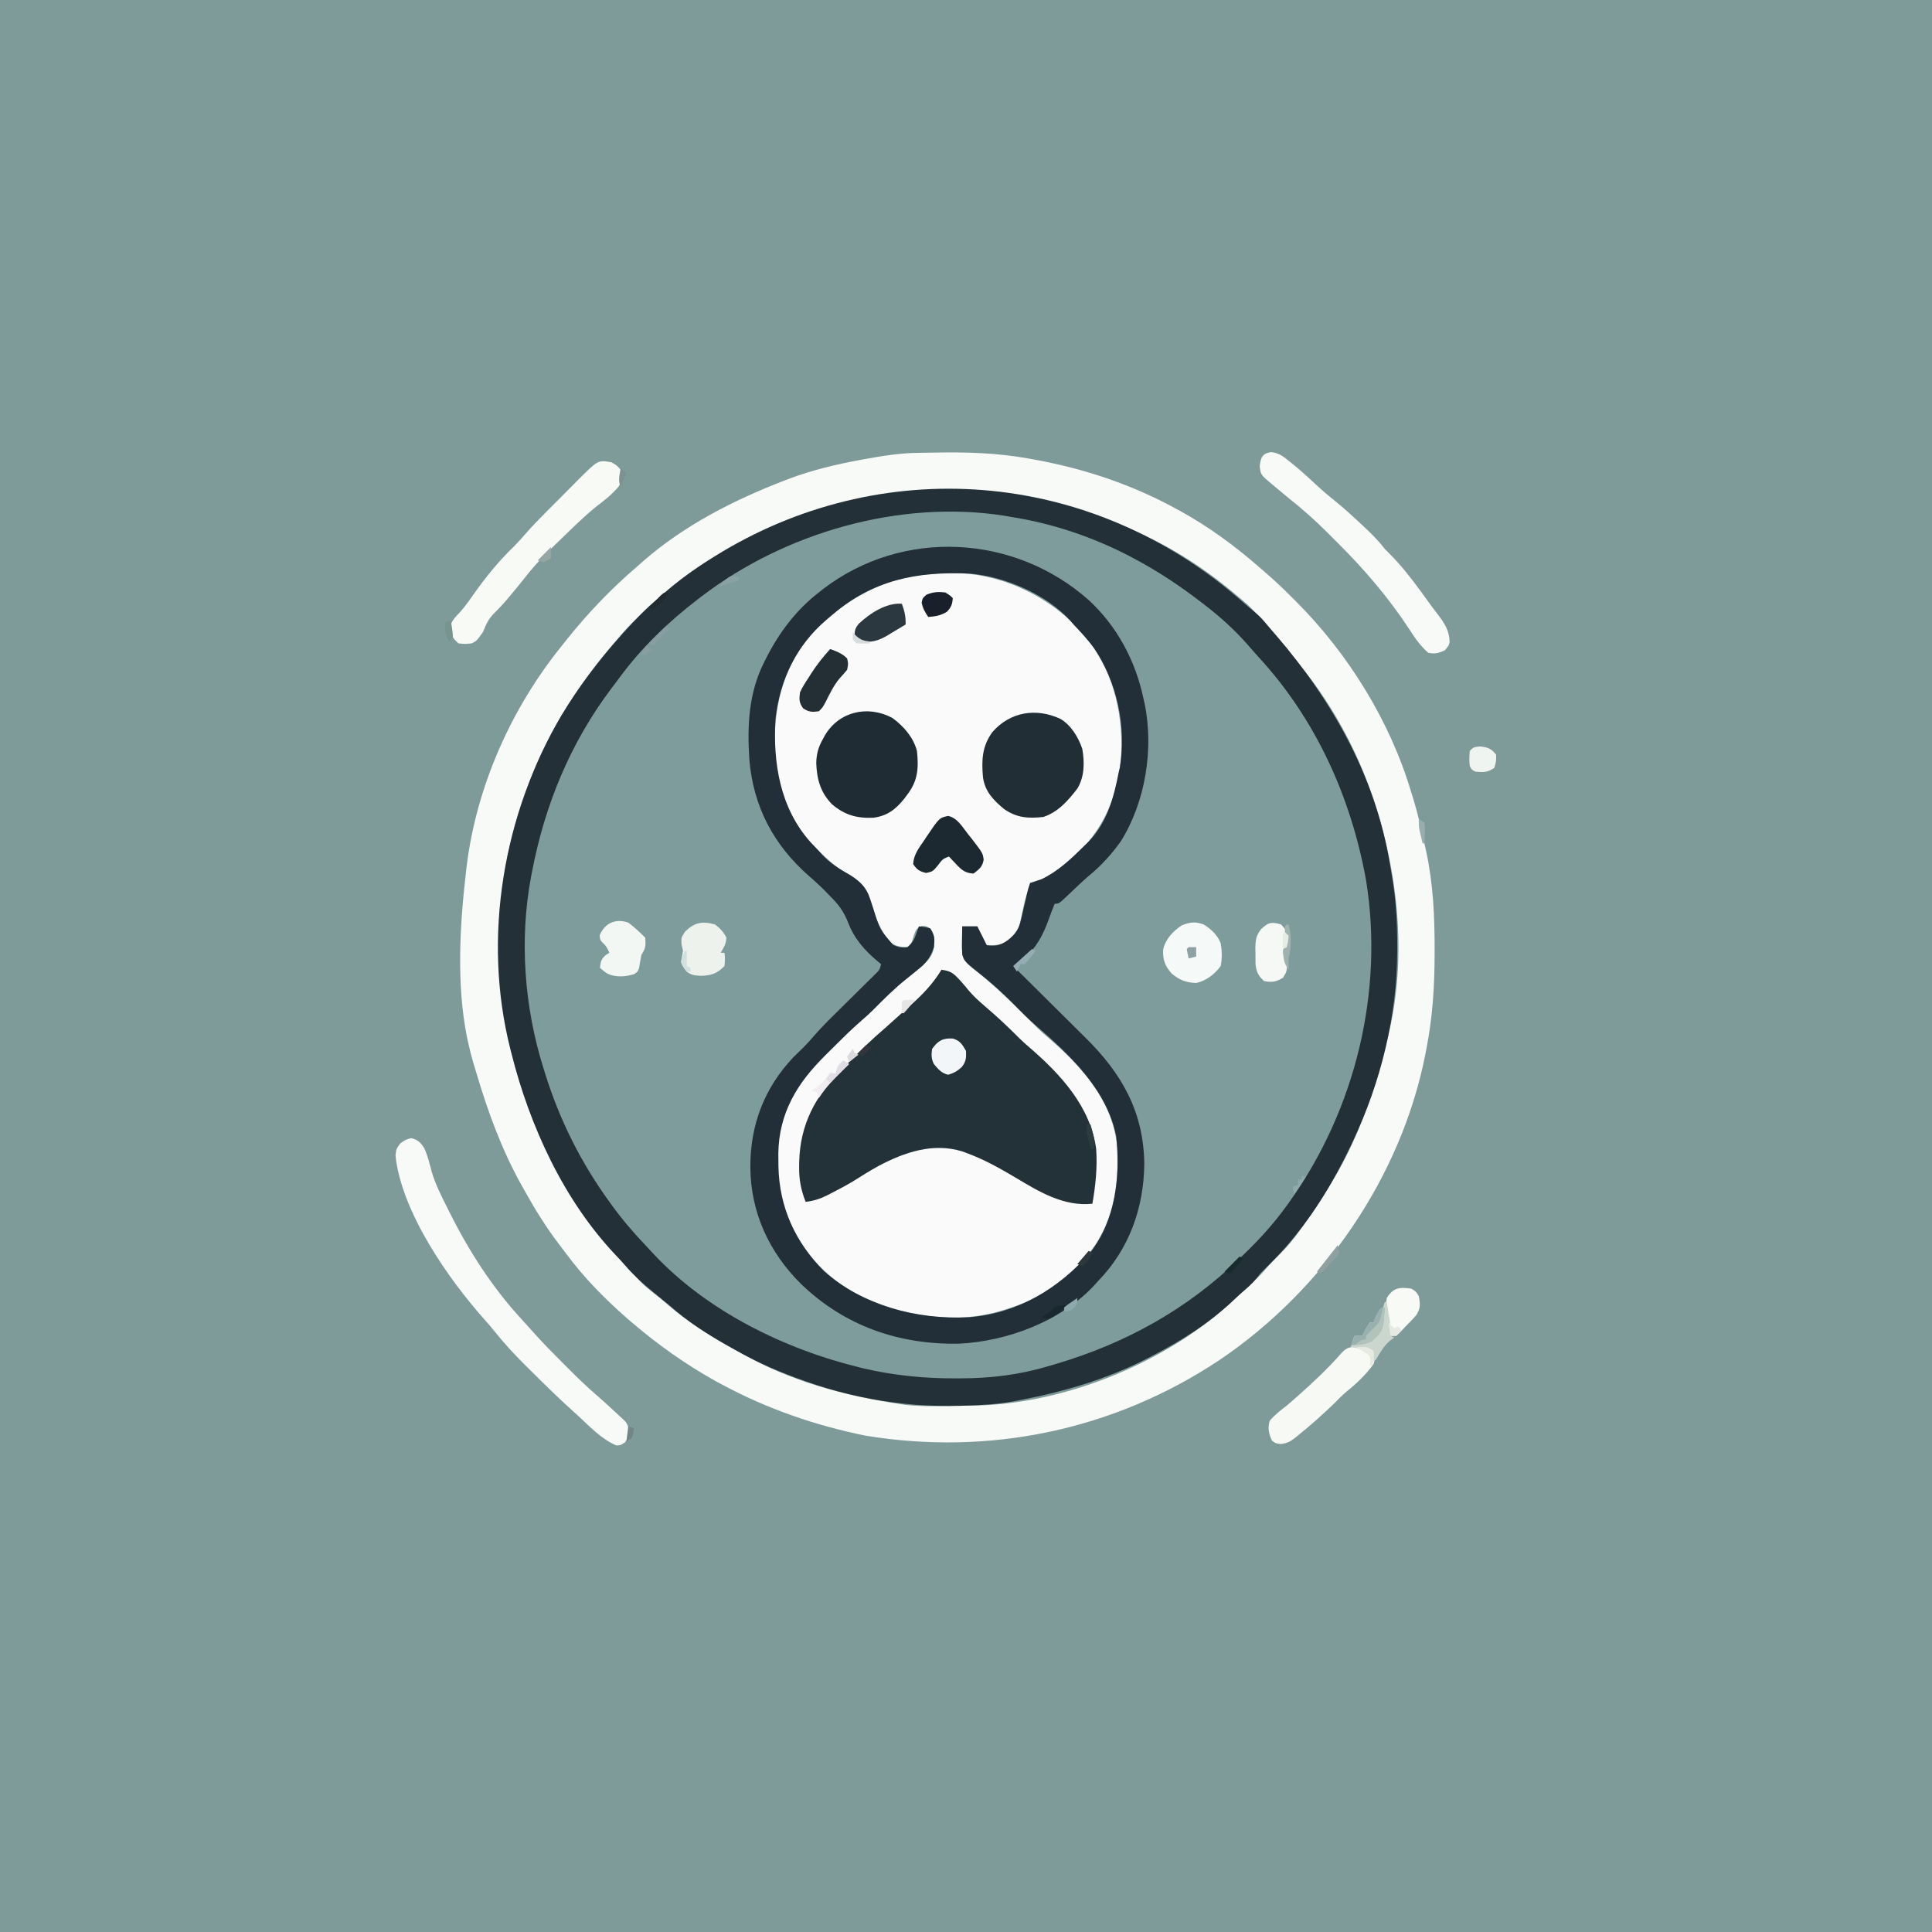 <?xml version="1.0" encoding="UTF-8"?>
<svg version="1.1" xmlns="http://www.w3.org/2000/svg" width="1024" height="1024">
<path d="M0 0 C337.92 0 675.84 0 1024 0 C1024 337.92 1024 675.84 1024 1024 C686.08 1024 348.16 1024 0 1024 C0 686.08 0 348.16 0 0 Z " fill="#7E9A99" transform="translate(0,0)"/>
<path d="M0 0 C1.584 1.414 3.216 2.775 4.883 4.09 C6.98 5.792 8.671 7.432 10.414 9.48 C11.008 10.177 11.603 10.873 12.215 11.59 C12.899 12.399 13.584 13.209 14.289 14.043 C15.128 15.018 15.967 15.992 16.832 16.996 C46.516 51.563 69.434 92.142 76.879 137.557 C77.266 139.902 77.671 142.244 78.078 144.586 C80.134 156.857 80.892 168.86 80.852 181.293 C80.85 182.718 80.85 182.718 80.849 184.172 C80.713 218.86 72.147 253.675 57.289 285.043 C56.955 285.751 56.621 286.459 56.277 287.188 C47.642 305.315 37.29 322.693 24.289 338.043 C23.717 338.726 23.144 339.409 22.555 340.113 C18.681 344.645 14.527 348.834 10.281 353.016 C8.192 355.067 8.192 355.067 6.227 357.668 C3.93 360.484 1.358 362.694 -1.406 365.043 C-2.996 366.423 -4.552 367.843 -6.078 369.293 C-19.027 381.573 -33.899 390.895 -49.711 399.043 C-50.385 399.393 -51.06 399.743 -51.754 400.104 C-72.969 410.979 -95.376 417.539 -118.711 422.043 C-119.685 422.234 -120.66 422.426 -121.663 422.623 C-130.345 424.277 -138.888 424.78 -147.711 425.043 C-148.745 425.077 -149.779 425.111 -150.844 425.146 C-183.195 426.078 -213.721 420.079 -243.711 408.043 C-244.348 407.79 -244.985 407.538 -245.642 407.278 C-255.025 403.531 -263.932 399.016 -272.711 394.043 C-273.509 393.591 -274.307 393.139 -275.129 392.674 C-285.833 386.56 -295.489 380.252 -304.711 372.043 C-306.621 370.472 -308.537 368.909 -310.461 367.355 C-317.009 361.992 -323.28 356.793 -328.75 350.309 C-330.181 348.656 -331.662 347.046 -333.172 345.465 C-360.95 316.334 -378.991 276.758 -388.711 238.043 C-388.893 237.334 -389.074 236.625 -389.261 235.894 C-404.193 176.773 -392.967 111.472 -362.086 59.168 C-353.008 44.149 -342.39 30.132 -330.711 17.043 C-330.213 16.484 -329.715 15.924 -329.203 15.348 C-323.374 8.83 -317.453 2.629 -310.711 -2.957 C-309.77 -3.786 -308.829 -4.615 -307.859 -5.469 C-299.943 -12.414 -291.639 -18.381 -282.711 -23.957 C-282.056 -24.368 -281.402 -24.779 -280.728 -25.203 C-194.048 -79.161 -82.034 -72.975 0 0 Z " fill="#7F9C9C" transform="translate(659.711,319.957)"/>
<path d="M0 0 C1.002 -0.01 2.003 -0.019 3.035 -0.029 C27.099 0.078 50.397 10.645 67.562 27.375 C85.042 45.125 92.405 67.581 92.301 92.236 C91.736 113.603 84.97 132.867 69.569 147.962 C52.378 164.25 52.378 164.25 43.875 164.25 C42.404 168.886 41.004 173.497 40.031 178.266 C37.442 190.595 37.442 190.595 33.25 194.188 C28.58 197.041 26.365 197.352 20.875 197.25 C19.225 193.95 17.575 190.65 15.875 187.25 C13.235 187.25 10.595 187.25 7.875 187.25 C7.794 189.647 7.734 192.04 7.688 194.438 C7.662 195.111 7.637 195.785 7.611 196.479 C7.545 200.99 8.069 203.704 10.875 207.25 C13.127 209.349 13.127 209.349 15.75 211.312 C25.814 219.326 34.954 228.252 43.995 237.389 C46.873 240.287 49.755 243.109 52.875 245.75 C71.137 261.347 88 279.871 90.093 304.849 C91.031 325.706 87.531 346.49 73.277 362.664 C72.485 363.517 71.692 364.371 70.875 365.25 C70.113 366.103 69.351 366.957 68.566 367.836 C57.98 379.136 45.503 385.757 30.875 390.25 C29.864 390.565 29.864 390.565 28.833 390.887 C3.056 398.652 -25.274 393.791 -48.938 381.562 C-68.115 371.077 -81.268 353.952 -87.562 333 C-92.186 314.283 -91.011 291.708 -80.937 275.013 C-74.74 265.563 -66.774 257.605 -58.777 249.696 C-57.056 247.993 -55.343 246.283 -53.631 244.57 C-48.48 239.437 -43.303 234.411 -37.769 229.687 C-35.371 227.591 -33.197 225.303 -31 223 C-26.253 218.18 -21.224 214.003 -15.808 209.954 C-11.47 206.68 -7.919 203.811 -7.125 198.25 C-6.66 193.188 -6.66 193.188 -8.812 188.75 C-11.028 187.061 -11.028 187.061 -13.688 187 C-16.603 188.495 -16.736 189.202 -17.812 192.188 C-18.128 193.253 -18.128 193.253 -18.449 194.34 C-19.125 196.25 -19.125 196.25 -21.125 198.25 C-25.159 198.174 -27.483 197.724 -30.75 195.312 C-35.446 189.258 -38.047 182.823 -40.188 175.5 C-43.045 166.004 -46.387 162.896 -54.957 158.168 C-59.944 155.149 -63.958 151.293 -68.125 147.25 C-68.75 146.698 -69.375 146.147 -70.02 145.578 C-84.48 132.391 -90.521 111.385 -91.41 92.352 C-92.046 68.737 -86.16 47.344 -69.691 29.789 C-49.95 10.258 -27.942 0.218 0 0 Z " fill="#F9FAF9" transform="translate(502.125,303.75)"/>
<path d="M0 0 C16.087 -0.267 31.733 0.305 47.613 3.148 C49.194 3.43 49.194 3.43 50.806 3.717 C77.45 8.562 102.819 17.054 126.613 30.148 C127.298 30.524 127.983 30.9 128.688 31.288 C143.658 39.601 157.121 49.497 170.008 60.748 C171.163 61.755 172.323 62.757 173.487 63.754 C178.419 68.008 183.085 72.468 187.676 77.086 C188.344 77.75 189.013 78.415 189.701 79.1 C217.358 106.81 239.473 142.566 250.613 180.148 C251.095 181.655 251.095 181.655 251.586 183.191 C254.08 191.32 255.911 199.598 257.738 207.898 C257.992 209.028 258.246 210.157 258.508 211.321 C262.196 228.484 263.02 245.449 262.988 262.961 C262.988 263.988 262.989 265.014 262.989 266.072 C262.96 283.083 261.915 299.423 258.613 316.148 C258.373 317.408 258.373 317.408 258.128 318.694 C245.324 384.087 203.89 443.934 148.996 480.969 C93.299 518.04 27.259 531.976 -38.949 521.023 C-65.444 515.589 -90.564 506.939 -114.387 494.148 C-115.529 493.536 -116.671 492.924 -117.848 492.293 C-133.818 483.431 -148.514 473.006 -162.387 461.148 C-163.275 460.392 -164.163 459.635 -165.078 458.855 C-176.829 448.537 -187.754 437.486 -197.072 424.917 C-198.416 423.109 -199.784 421.322 -201.156 419.535 C-208.024 410.5 -213.882 401.064 -219.387 391.148 C-219.835 390.352 -220.284 389.555 -220.747 388.735 C-231.306 369.884 -238.639 349.922 -244.767 329.24 C-245.343 327.294 -245.939 325.354 -246.535 323.414 C-247.619 319.683 -248.565 315.944 -249.387 312.148 C-249.538 311.452 -249.689 310.756 -249.844 310.039 C-255.522 282.012 -253.684 250.408 -250.387 222.148 C-250.29 221.31 -250.194 220.471 -250.094 219.607 C-244.908 176.994 -226.399 135.405 -199.387 102.148 C-198.683 101.253 -197.979 100.357 -197.254 99.434 C-185.974 85.261 -173.171 71.893 -159.387 60.148 C-158.442 59.314 -157.497 58.48 -156.523 57.621 C-134.786 38.581 -108.297 25.097 -81.449 14.773 C-80.646 14.464 -79.844 14.154 -79.016 13.835 C-66.858 9.299 -54.379 6.309 -41.637 3.961 C-40.932 3.83 -40.228 3.7 -39.502 3.566 C-29.696 1.766 -20.044 0.202 -10.052 0.163 C-6.701 0.145 -3.351 0.068 0 0 Z M-153.387 82.148 C-155.154 83.715 -156.925 85.278 -158.699 86.836 C-162.971 90.679 -166.72 94.734 -170.387 99.148 C-171.111 99.985 -171.836 100.822 -172.582 101.684 C-190.329 122.427 -205.371 145.691 -215.387 171.148 C-215.724 171.996 -216.061 172.843 -216.409 173.716 C-239.938 233.51 -238.169 298.018 -213.387 357.148 C-201.109 384.952 -186.088 411.196 -164.07 432.461 C-162.387 434.148 -162.387 434.148 -160.074 437.086 C-156.653 441.294 -152.275 444.451 -148.047 447.803 C-146.296 449.222 -144.591 450.685 -142.887 452.16 C-132.963 460.653 -122.372 467.338 -110.979 473.7 C-108.68 474.985 -106.398 476.295 -104.117 477.613 C-78.693 492.002 -50.107 499.882 -21.387 504.148 C-20.122 504.346 -18.858 504.543 -17.555 504.746 C-8.054 505.879 1.722 505.292 11.269 505.186 C13.247 505.164 15.225 505.147 17.204 505.143 C67.67 504.921 125.244 480.818 160.801 445.086 C161.483 444.374 162.165 443.663 162.867 442.93 C164.613 441.148 164.613 441.148 167.238 439.086 C170.078 436.769 172.285 434.14 174.656 431.355 C176.736 429.01 178.929 426.835 181.176 424.648 C185.123 420.741 188.437 416.693 191.613 412.148 C192.12 411.447 192.626 410.746 193.148 410.023 C205.222 393.127 216.138 375.589 223.613 356.148 C224.059 355.057 224.505 353.965 224.965 352.84 C230.205 339.6 234.093 325.934 237.613 312.148 C237.892 311.061 238.17 309.974 238.457 308.854 C248.361 268.239 243.883 223.414 230.613 184.148 C230.37 183.413 230.127 182.678 229.876 181.92 C221.132 155.843 207.226 131.221 189.613 110.148 C188.277 108.442 186.944 106.734 185.613 105.023 C182.088 100.617 178.322 96.464 174.469 92.345 C172.386 90.114 170.391 87.869 168.488 85.48 C165.59 81.876 162.157 79.105 158.613 76.148 C157.785 75.451 157.785 75.451 156.939 74.74 C85.041 14.431 -12.453 1.116 -153.387 82.148 Z " fill="#F8FAF8" transform="translate(497.387,239.852)"/>
<path d="M0 0 C1.584 1.414 3.216 2.775 4.883 4.09 C6.98 5.792 8.671 7.432 10.414 9.48 C11.008 10.177 11.603 10.873 12.215 11.59 C12.899 12.399 13.584 13.209 14.289 14.043 C15.128 15.018 15.967 15.992 16.832 16.996 C46.516 51.563 69.434 92.142 76.879 137.557 C77.266 139.902 77.671 142.244 78.078 144.586 C80.134 156.857 80.892 168.86 80.852 181.293 C80.85 182.718 80.85 182.718 80.849 184.172 C80.713 218.86 72.147 253.675 57.289 285.043 C56.955 285.751 56.621 286.459 56.277 287.188 C47.642 305.315 37.29 322.693 24.289 338.043 C23.717 338.726 23.144 339.409 22.555 340.113 C18.681 344.645 14.527 348.834 10.281 353.016 C8.192 355.067 8.192 355.067 6.227 357.668 C3.93 360.484 1.358 362.694 -1.406 365.043 C-2.996 366.423 -4.552 367.843 -6.078 369.293 C-19.027 381.573 -33.899 390.895 -49.711 399.043 C-50.385 399.393 -51.06 399.743 -51.754 400.104 C-72.969 410.979 -95.376 417.539 -118.711 422.043 C-119.685 422.234 -120.66 422.426 -121.663 422.623 C-130.345 424.277 -138.888 424.78 -147.711 425.043 C-148.745 425.077 -149.779 425.111 -150.844 425.146 C-183.195 426.078 -213.721 420.079 -243.711 408.043 C-244.348 407.79 -244.985 407.538 -245.642 407.278 C-255.025 403.531 -263.932 399.016 -272.711 394.043 C-273.509 393.591 -274.307 393.139 -275.129 392.674 C-285.833 386.56 -295.489 380.252 -304.711 372.043 C-306.621 370.472 -308.537 368.909 -310.461 367.355 C-317.009 361.992 -323.28 356.793 -328.75 350.309 C-330.181 348.656 -331.662 347.046 -333.172 345.465 C-360.95 316.334 -378.991 276.758 -388.711 238.043 C-388.893 237.334 -389.074 236.625 -389.261 235.894 C-404.193 176.773 -392.967 111.472 -362.086 59.168 C-353.008 44.149 -342.39 30.132 -330.711 17.043 C-330.213 16.484 -329.715 15.924 -329.203 15.348 C-323.374 8.83 -317.453 2.629 -310.711 -2.957 C-309.77 -3.786 -308.829 -4.615 -307.859 -5.469 C-299.943 -12.414 -291.639 -18.381 -282.711 -23.957 C-282.056 -24.368 -281.402 -24.779 -280.728 -25.203 C-194.048 -79.161 -82.034 -72.975 0 0 Z M-287.711 -3.957 C-288.638 -3.254 -288.638 -3.254 -289.584 -2.537 C-305.315 9.488 -319.719 23.318 -331.44 39.314 C-332.775 41.13 -334.137 42.923 -335.504 44.715 C-357.322 73.561 -370.963 106.615 -377.711 142.043 C-377.879 142.902 -378.047 143.761 -378.22 144.646 C-384.507 177.989 -381.837 213.83 -371.711 246.043 C-371.432 246.953 -371.152 247.864 -370.864 248.802 C-363.197 273.467 -351.883 296.154 -336.711 317.043 C-336.246 317.689 -335.78 318.336 -335.301 319.001 C-329.748 326.653 -323.637 333.746 -317.11 340.572 C-315.741 342.011 -314.396 343.472 -313.051 344.934 C-284.756 375.057 -243.862 395.1 -204.148 404.793 C-203.396 404.979 -202.644 405.166 -201.868 405.358 C-185.781 409.087 -169.698 410.664 -153.211 410.605 C-152.302 410.604 -151.392 410.603 -150.455 410.602 C-134.205 410.529 -119.348 408.719 -103.711 404.043 C-102.485 403.684 -101.259 403.325 -99.996 402.955 C-62.96 391.975 -30.456 373.983 -2.711 347.043 C-2.137 346.495 -1.564 345.948 -0.973 345.383 C7.607 337.178 15.358 328.687 22.289 319.043 C22.83 318.292 23.372 317.541 23.929 316.767 C58.526 268.176 73.93 205.707 64.316 146.523 C56.38 102.627 37.721 61.267 7.375 28.312 C5.448 26.215 3.581 24.079 1.727 21.918 C-5.093 14.131 -12.531 7.38 -20.711 1.043 C-21.386 0.519 -22.06 -0.005 -22.755 -0.545 C-34.203 -9.368 -45.932 -17.194 -58.711 -23.957 C-59.457 -24.352 -60.204 -24.748 -60.973 -25.155 C-80.666 -35.393 -101.795 -42.514 -123.711 -45.957 C-125.594 -46.292 -125.594 -46.292 -127.516 -46.633 C-182.735 -55.213 -243.587 -37.71 -287.711 -3.957 Z " fill="#233038" transform="translate(659.711,319.957)"/>
<path d="M0 0 C15.026 13.916 24.711 32.028 28.938 51.938 C29.274 53.374 29.274 53.374 29.617 54.84 C34.559 78.975 30.045 107.057 16.938 127.938 C12.166 134.629 6.61 140.758 0.254 145.973 C-1.759 147.68 -3.679 149.435 -5.598 151.246 C-6.229 151.842 -6.86 152.437 -7.51 153.051 C-8.782 154.254 -10.051 155.461 -11.316 156.672 C-15.843 160.938 -15.843 160.938 -18.062 160.938 C-19.206 163.736 -20.277 166.541 -21.289 169.391 C-24.294 177.675 -27.577 183.765 -34.062 189.938 C-35.731 191.602 -37.398 193.269 -39.062 194.938 C-38.213 195.777 -38.213 195.777 -37.345 196.634 C-31.955 201.964 -26.572 207.302 -21.197 212.648 C-18.434 215.395 -15.669 218.139 -12.897 220.876 C-10.213 223.528 -7.536 226.187 -4.864 228.852 C-3.853 229.857 -2.84 230.859 -1.824 231.859 C17.547 250.929 29.154 271.297 29.438 298.938 C29.158 322.356 21.358 344.05 4.938 360.938 C4.271 361.68 3.605 362.423 2.918 363.188 C-14.806 382.292 -43.336 392.916 -68.883 394.117 C-100.607 394.676 -129.249 384.799 -152.379 362.586 C-169.472 345.717 -179.181 324.568 -179.375 300.562 C-179.413 278.092 -171.943 258.47 -156.441 242.184 C-154.84 240.587 -153.222 239.006 -151.582 237.449 C-149.562 235.436 -147.721 233.408 -145.869 231.247 C-142.292 227.141 -138.516 223.294 -134.633 219.48 C-133.247 218.108 -131.862 216.734 -130.477 215.361 C-128.319 213.229 -126.16 211.098 -123.998 208.969 C-121.893 206.894 -119.794 204.813 -117.695 202.73 C-116.719 201.774 -116.719 201.774 -115.723 200.799 C-115.125 200.204 -114.527 199.609 -113.911 198.997 C-113.383 198.477 -112.856 197.957 -112.313 197.421 C-110.825 195.841 -110.825 195.841 -110.062 192.938 C-110.559 192.537 -111.055 192.136 -111.566 191.723 C-118.758 185.704 -124.151 179.699 -127.562 170.875 C-129.806 165.097 -132.688 161.265 -137.062 156.938 C-137.631 156.345 -138.199 155.752 -138.785 155.141 C-141.733 152.106 -144.798 149.264 -148 146.5 C-166.963 129.98 -177.884 109.487 -179.917 84.171 C-181.07 66.428 -180.221 49.071 -172.062 32.938 C-171.61 32.028 -171.61 32.028 -171.149 31.099 C-164.292 17.491 -155.205 5.301 -143.062 -4.062 C-142.268 -4.693 -141.474 -5.323 -140.656 -5.973 C-98.596 -38.074 -39.496 -34.99 0 0 Z M-136.062 7.938 C-137.536 9.175 -137.536 9.175 -139.039 10.438 C-155.071 24.221 -163.601 41.923 -166.062 62.938 C-167.419 86.33 -163.628 110.057 -147.625 128.125 C-146.11 129.735 -144.59 131.34 -143.062 132.938 C-142.233 133.879 -142.233 133.879 -141.387 134.84 C-136.988 139.654 -131.759 142.734 -126.148 145.945 C-121.11 149.198 -117.847 152.307 -116 158.062 C-115.679 159.018 -115.358 159.973 -115.027 160.957 C-114.55 162.432 -114.55 162.432 -114.062 163.938 C-110.737 174.569 -110.737 174.569 -103.625 182.812 C-100.788 184.058 -99.121 184.42 -96.062 183.938 C-93.5 181.842 -92.443 179.851 -91.375 176.75 C-91.124 176.035 -90.872 175.319 -90.613 174.582 C-90.432 174.039 -90.25 173.497 -90.062 172.938 C-87.188 173.25 -87.188 173.25 -84.062 173.938 C-81.557 177.696 -81.691 179.474 -82.062 183.938 C-84.011 189.769 -86.452 192.702 -91.25 196.438 C-92.429 197.396 -93.607 198.354 -94.785 199.312 C-95.353 199.766 -95.92 200.22 -96.504 200.688 C-102.807 205.744 -108.518 211.319 -114.156 217.094 C-116.252 219.194 -118.436 221.146 -120.688 223.078 C-125.681 227.406 -130.374 232.027 -135.053 236.688 C-136.553 238.178 -138.063 239.657 -139.574 241.137 C-154.484 255.883 -164.296 271.968 -164.531 293.425 C-164.521 294.501 -164.511 295.578 -164.5 296.688 C-164.492 297.823 -164.483 298.959 -164.475 300.13 C-164.044 321.691 -155.55 340.414 -140.352 355.656 C-119.489 374.175 -90.953 381.381 -63.542 380.128 C-37.584 378.13 -15.795 364.794 0.996 345.582 C14.416 328.217 16.762 305.299 14.543 284.184 C9.806 259.768 -9.969 241.044 -28.059 225.457 C-32.217 221.864 -36.039 217.993 -39.875 214.062 C-45.975 207.884 -52.208 202.275 -59.062 196.938 C-65.898 191.43 -65.898 191.43 -67.062 187.938 C-67.133 185.365 -67.156 182.821 -67.125 180.25 C-67.12 179.548 -67.116 178.846 -67.111 178.123 C-67.1 176.394 -67.082 174.666 -67.062 172.938 C-64.422 172.938 -61.782 172.938 -59.062 172.938 C-57.413 176.238 -55.763 179.537 -54.062 182.938 C-49.162 183.55 -46.764 183.097 -42.75 180.125 C-38.779 176.965 -36.935 174.098 -35.809 169.156 C-35.594 168.232 -35.379 167.308 -35.158 166.355 C-34.941 165.393 -34.724 164.43 -34.5 163.438 C-34.062 161.531 -33.624 159.625 -33.184 157.719 C-32.992 156.874 -32.801 156.029 -32.603 155.158 C-32.062 152.938 -32.062 152.938 -31.062 149.938 C-29.062 149.271 -27.062 148.604 -25.062 147.938 C-16.025 143.614 -9.106 136.896 -2.062 129.938 C-1.357 129.257 -0.652 128.576 0.074 127.875 C9.911 117.618 13.295 104.449 15.938 90.938 C16.228 89.758 16.228 89.758 16.523 88.555 C19.956 66.861 15.098 43.684 2.855 25.496 C-0.494 21.028 -4.213 16.975 -8.062 12.938 C-8.579 12.334 -9.096 11.731 -9.629 11.109 C-22.278 -3.025 -44.53 -12.517 -63.062 -14.062 C-91.033 -15.211 -114.379 -10.816 -136.062 7.938 Z " fill="#222F38" transform="translate(577.062,318.062)"/>
<path d="M0 0 C3.899 0.514 5.815 1.319 8.5 4.188 C9.099 4.82 9.699 5.453 10.316 6.105 C11.733 7.7 13.093 9.345 14.438 11 C17.024 14.029 19.743 16.505 22.762 19.086 C29.115 24.519 35.219 30.156 41.082 36.113 C42.932 37.933 44.84 39.628 46.812 41.312 C63.338 55.643 78.938 72.513 82 95 C82.663 104.87 81.676 114.287 80 124 C64.716 125.618 51.595 117.533 39 110 C30.578 105.012 22.232 100.354 13 97 C12.33 96.754 11.659 96.508 10.969 96.254 C-4.418 91.527 -19.498 96.684 -33.059 103.824 C-37.705 106.345 -42.158 109.154 -46.629 111.973 C-50.49 114.295 -54.421 116.4 -58.438 118.438 C-59.1 118.78 -59.763 119.122 -60.445 119.475 C-64.29 121.389 -67.729 122.531 -72 123 C-74.469 116.71 -75.522 111.184 -75.438 104.438 C-75.429 103.571 -75.421 102.704 -75.412 101.81 C-74.901 81.971 -66.9 66.949 -53 53 C-51.746 51.72 -50.492 50.44 -49.238 49.16 C-43.028 42.855 -36.755 36.723 -30 31 C-27.58 28.854 -25.177 26.689 -22.781 24.516 C-20.772 22.698 -18.752 20.899 -16.719 19.109 C-10.161 13.275 -4.607 7.572 0 0 Z " fill="#233139" transform="translate(499,514)"/>
<path d="M0 0 C3.558 0.89 4.91 2.249 6.859 5.32 C8.757 9.364 9.716 13.651 10.859 17.957 C12.845 24.56 15.904 30.616 19 36.75 C19.358 37.473 19.717 38.196 20.086 38.941 C30.384 59.645 42.939 79.201 58.667 96.214 C60.835 98.57 62.962 100.956 65.086 103.352 C69.778 108.57 74.666 113.569 79.639 118.519 C81.068 119.943 82.492 121.373 83.916 122.803 C88.53 127.41 93.185 131.898 98.135 136.143 C101.305 138.874 104.369 141.719 107.438 144.562 C108.061 145.134 108.684 145.706 109.326 146.295 C109.918 146.843 110.511 147.392 111.121 147.957 C111.651 148.447 112.182 148.936 112.728 149.441 C114.718 151.49 115.001 152.755 115.312 155.625 C115 158.75 115 158.75 113.312 161.188 C111 162.75 111 162.75 108.75 162.875 C100.693 159.579 94.31 152.551 88 146.75 C87.114 145.957 86.229 145.164 85.316 144.348 C78.136 137.854 71.217 131.099 64.35 124.277 C63.3 123.234 62.248 122.192 61.194 121.152 C55.047 115.08 49.301 108.895 43.904 102.129 C42.406 100.257 40.887 98.45 39.277 96.676 C19.747 74.863 -5.099 39.344 -8.375 9.312 C-8 5.75 -8 5.75 -5.875 2.812 C-3 0.75 -3 0.75 0 0 Z " fill="#F8FAF8" transform="translate(218,603.25)"/>
<path d="M0 0 C5.954 4.358 11.11 10.271 12.996 17.461 C13.949 26.42 13.531 33.206 7.996 40.461 C7.465 41.182 6.934 41.902 6.387 42.645 C1.77 48.415 -2.628 51.872 -10.051 52.871 C-18.878 53.275 -25.325 51.45 -32.07 45.699 C-38.183 39.408 -40.084 32.394 -40.379 23.773 C-40.219 19.034 -39.336 15.658 -37.004 11.461 C-36.401 10.347 -36.401 10.347 -35.785 9.211 C-28.327 -3.386 -13.161 -7.016 0 0 Z " fill="#202C34" transform="translate(473.004,380.539)"/>
<path d="M0 0 C5.648 3.284 9.62 9.828 11.656 15.984 C12.873 23.121 12.833 30.697 9 37 C4.027 43.426 -1.132 49.377 -9 52 C-16.99 52.885 -23.074 52.477 -29.773 47.84 C-35.5 43.108 -39.9 38.576 -41 31 C-41.8 21.902 -41.502 14.549 -36 7 C-26.596 -3.78 -12.786 -5.939 0 0 Z " fill="#212E36" transform="translate(562,381)"/>
<path d="M0 0 C4.075 0.463 6.333 2.145 9.391 4.684 C9.951 5.131 10.512 5.579 11.089 6.041 C15.521 9.63 19.736 13.446 23.896 17.344 C26.981 20.229 30.145 22.934 33.453 25.559 C38.583 29.691 43.4 34.115 48.203 38.621 C49.305 39.65 49.305 39.65 50.428 40.7 C54.005 44.081 57.281 47.441 60.266 51.371 C61.41 52.516 61.41 52.516 62.578 53.684 C68.781 59.886 74.117 66.658 79.266 73.746 C79.874 74.583 80.483 75.42 81.11 76.283 C82.3 77.921 83.489 79.561 84.677 81.201 C85.988 82.992 87.335 84.756 88.691 86.512 C92.086 90.982 94.385 94.723 94.598 100.453 C94.266 102.371 94.266 102.371 92.203 104.934 C88.766 106.616 87.035 107.078 83.266 106.371 C79.198 102.808 76.394 98.817 73.516 94.309 C62.49 77.459 49.703 62.443 35.429 48.274 C33.693 46.549 31.968 44.813 30.244 43.076 C23.559 36.383 16.7 30.233 9.266 24.371 C6.897 22.429 4.548 20.466 2.203 18.496 C1.649 18.037 1.096 17.578 0.525 17.105 C-5.563 11.987 -5.563 11.987 -6.047 7.434 C-5.589 2.951 -4.689 0.636 0 0 Z " fill="#F8FAF7" transform="translate(673.734,239.629)"/>
<path d="M0 0 C2.875 1.562 2.875 1.562 5 4 C5.71 7.421 5.791 9.64 3.996 12.727 C0.591 16.976 -3.626 20.128 -7.902 23.449 C-15 29.152 -21.449 35.689 -28 42 C-28.597 42.574 -29.195 43.148 -29.81 43.739 C-35.586 49.315 -41.011 54.994 -45.934 61.355 C-48.428 64.548 -51.014 67.653 -53.625 70.75 C-54.069 71.281 -54.512 71.812 -54.969 72.359 C-57.282 75.097 -59.658 77.674 -62.234 80.168 C-65.283 83.29 -66.393 85.983 -68 90 C-71.356 94.678 -71.356 94.678 -74 96 C-77.375 96.375 -77.375 96.375 -81 96 C-83.824 93.538 -84.802 91.812 -85.688 88.188 C-84.809 84.113 -83.012 82.435 -80.188 79.457 C-77.575 76.523 -75.367 73.407 -73.125 70.188 C-66.624 60.953 -59.712 52.424 -51.555 44.582 C-49.529 42.534 -47.654 40.47 -45.78 38.289 C-42.313 34.311 -38.692 30.53 -34.965 26.797 C-34.323 26.152 -33.681 25.507 -33.02 24.842 C-31.676 23.493 -30.331 22.145 -28.984 20.799 C-26.934 18.746 -24.892 16.686 -22.85 14.625 C-21.534 13.307 -20.219 11.989 -18.902 10.672 C-18.299 10.061 -17.696 9.451 -17.074 8.822 C-7.006 -1.193 -7.006 -1.193 0 0 Z " fill="#F7FAF5" transform="translate(324,245)"/>
<path d="M0 0 C0.875 -0.014 1.751 -0.028 2.652 -0.043 C5.062 0.188 5.062 0.188 8.062 2.188 C8.823 5.229 8.985 6.281 8.062 9.188 C4.089 14.74 -0.915 19.48 -6.234 23.738 C-8.605 25.755 -10.744 27.981 -12.938 30.188 C-19.014 36.005 -25.243 41.619 -31.812 46.875 C-32.335 47.309 -32.858 47.743 -33.396 48.19 C-36.074 50.28 -37.798 51.172 -41.203 51.551 C-43.938 51.188 -43.938 51.188 -45.812 49.688 C-47.459 46.028 -48.139 43.021 -46.938 39.188 C-44.296 36.064 -41.166 33.68 -37.938 31.188 C-36.678 30.115 -35.428 29.032 -34.188 27.938 C-33.54 27.37 -32.893 26.803 -32.227 26.219 C-24.004 18.922 -16.105 11.554 -8.863 3.27 C-5.955 0.125 -4.158 0.031 0 0 Z " fill="#F7F9F4" transform="translate(719.938,713.812)"/>
<path d="M0 0 C4.062 2.604 7.225 5.447 9 10 C9.709 14.118 9.8 17.892 9 22 C5.971 26.262 1.176 29.938 -4 31 C-9.454 30.802 -12.793 29.459 -17 26 C-20.582 21.946 -21.771 18.618 -21.512 13.309 C-20.275 7.728 -16.275 3.559 -11.625 0.438 C-7.256 -1.295 -4.415 -1.654 0 0 Z " fill="#F5F9F7" transform="translate(638,490)"/>
<path d="M0 0 C4.892 1.111 7.454 5.774 10.426 9.551 C11.182 10.498 11.939 11.446 12.719 12.422 C18.314 19.721 18.314 19.721 18.781 23.199 C18.22 26.911 16.344 28.346 13.426 30.551 C9.016 30.343 7.061 28.636 4.113 25.488 C3.416 24.755 2.719 24.021 2 23.266 C1.481 22.7 0.961 22.134 0.426 21.551 C-2.93 22.669 -3.374 23.369 -5.387 26.113 C-8.162 29.46 -8.162 29.46 -11.699 30.238 C-15.207 29.399 -16.555 28.54 -18.574 25.551 C-18.333 20.581 -15.545 17.022 -12.824 13.051 C-12.394 12.4 -11.963 11.749 -11.52 11.078 C-4.727 1.011 -4.727 1.011 0 0 Z " fill="#1C2931" transform="translate(502.574,432.449)"/>
<path d="M0 0 C2.782 2.144 4.399 3.835 6 6.938 C6 10.098 4.533 12.301 3 15 C3.66 15 4.32 15 5 15 C5.312 18.25 5.312 18.25 5 22 C1.286 25.815 -1.632 26.935 -6.938 27.188 C-10.129 27.129 -12.404 27.019 -15 25 C-16.812 22.75 -16.812 22.75 -18 20 C-17.738 17.989 -17.398 15.988 -17 14 C-17.247 12.845 -17.495 11.69 -17.75 10.5 C-18 7 -18 7 -15.812 3.688 C-10.718 -1.181 -6.75 -1.877 0 0 Z " fill="#EEF2ED" transform="translate(379,490)"/>
<path d="M0 0 C3.266 2.407 6.136 5.136 9 8 C9.263 12.032 9.294 13.559 7 17 C6.482 19.305 6.118 21.607 5.758 23.941 C5 26 5 26 3.234 27.254 C-1.281 28.762 -6.585 29.093 -10.984 27.102 C-12.625 26 -12.625 26 -15 24 C-14.65 20.758 -14.438 19.385 -11.938 17.188 C-11.298 16.796 -10.659 16.404 -10 16 C-11.018 13.729 -11.774 12.192 -13.688 10.562 C-15 9 -15 9 -15.125 6.625 C-12.342 0.132 -6.613 -2.32 0 0 Z " fill="#F3F7F4" transform="translate(333,489)"/>
<path d="M0 0 C3.424 1.237 6.447 2.353 9 5 C9.625 7.75 9.625 7.75 9 11 C7.635 12.631 6.256 14.254 4.793 15.797 C1.733 19.557 -0.288 23.909 -2.484 28.207 C-4 31 -4 31 -6 33 C-9.594 33.469 -11.352 33.444 -14.375 31.375 C-16.533 28.221 -16.443 26.795 -16 23 C-14.723 20.176 -13.08 17.645 -11.375 15.062 C-10.948 14.385 -10.522 13.708 -10.082 13.01 C-7.079 8.336 -3.715 4.126 0 0 Z " fill="#242E35" transform="translate(440,344)"/>
<path d="M0 0 C2.438 2.688 2.438 2.688 4 6 C3.7 11.3 3.7 11.3 2 13 C2.224 14.92 2.479 16.836 2.75 18.75 C3.275 24.553 3.275 24.553 1 28.25 C-2.747 30.436 -4.733 30.776 -9 30 C-12.228 27.113 -13.262 24.776 -13.566 20.566 C-13.586 18.899 -13.584 17.23 -13.562 15.562 C-13.586 14.729 -13.61 13.896 -13.635 13.037 C-13.625 8.737 -13.352 5.869 -10.59 2.465 C-6.766 -1.175 -5.094 -1.528 0 0 Z " fill="#F5F8F4" transform="translate(679,490)"/>
<path d="M0 0 C1.437 3.861 2.112 6.896 2 11 C-0.489 12.522 -2.988 14.017 -5.5 15.5 C-6.544 16.144 -6.544 16.144 -7.609 16.801 C-12.69 19.765 -16.12 20.581 -22 20 C-24.062 18.812 -24.062 18.812 -25 17 C-25.15 14.221 -24.577 12.687 -22.785 10.555 C-16.887 5.046 -8.287 -0.637 0 0 Z " fill="#2C3840" transform="translate(478,320)"/>
<path d="M0 0 C2.5 1.5 2.5 1.5 4 4 C4.779 8.251 4.998 10.486 2.602 14.121 C0.817 16.183 -1.048 18.097 -3 20 C-3.486 20.532 -3.972 21.065 -4.473 21.613 C-5.75 23 -5.75 23 -8 25 C-8.99 25 -9.98 25 -11 25 C-13.036 18.383 -13.942 11.913 -13 5 C-9.554 -0.599 -6.094 -0.871 0 0 Z " fill="#F8FAF6" transform="translate(748,683)"/>
<path d="M0 0 C0.33 0 0.66 0 1 0 C1.338 2.062 1.67 4.124 2 6.188 C2.186 7.336 2.371 8.485 2.562 9.668 C2.935 12.504 3.086 15.147 3 18 C3.66 18.33 4.32 18.66 5 19 C4.278 19.495 3.556 19.99 2.812 20.5 C-0.243 23.216 -1.962 25.883 -3.984 29.391 C-4.32 29.922 -4.655 30.453 -5 31 C-5.33 31 -5.66 31 -6 31 C-6 29.35 -6 27.7 -6 26 C-11.94 25.01 -11.94 25.01 -18 24 C-17 20 -17 20 -16 18 C-14.68 18 -13.36 18 -12 18 C-11.711 17.402 -11.422 16.804 -11.125 16.188 C-10 14 -10 14 -8 11 C-7.34 11 -6.68 11 -6 11 C-5.732 10.237 -5.464 9.474 -5.188 8.688 C-4.034 6.077 -3.014 4.926 -1 3 C-0.67 2.01 -0.34 1.02 0 0 Z " fill="#CAD6CE" transform="translate(734,690)"/>
<path d="M0 0 C3.76 1.059 5.095 3.272 6.941 6.547 C7.128 10.1 6.966 12.269 4.695 15.102 C2.43 17.184 0.367 18.443 -2.621 19.172 C-6.149 18.267 -7.728 16.265 -10.059 13.547 C-11.503 10.658 -11.435 8.75 -11.059 5.547 C-7.99 1.136 -5.248 -0.359 0 0 Z " fill="#F2F6F8" transform="translate(505.059,550.453)"/>
<path d="M0 0 C2.438 1.5 2.438 1.5 4 3 C3.72 6.362 3.224 7.763 0.875 10.25 C-2.473 12.288 -5.123 12.696 -9 13 C-10.752 10.445 -11.917 8.435 -12.5 5.375 C-12 3 -12 3 -9.938 1.188 C-6.344 -0.265 -3.847 -0.42 0 0 Z " fill="#1A202B" transform="translate(501,314)"/>
<path d="M0 0 C4.3 0.437 5.945 1.032 8.688 4.375 C8.688 8 8.688 8 7.688 11.375 C3.993 13.838 2.055 13.765 -2.312 13.375 C-4.25 12.375 -4.25 12.375 -5.312 10.375 C-5.668 7.573 -5.54 5.237 -5.312 2.375 C-3.312 0.375 -3.312 0.375 0 0 Z " fill="#F0F4F1" transform="translate(784.312,395.625)"/>
<path d="M0 0 C-0.141 1.605 -0.288 3.209 -0.438 4.812 C-0.519 5.706 -0.6 6.599 -0.684 7.52 C-1.183 11.432 -2.101 13.423 -5 16 C-5.536 16.536 -6.072 17.073 -6.625 17.625 C-10.207 19.699 -13.923 19.747 -18 20 C-17.34 18.35 -16.68 16.7 -16 15 C-14.68 15 -13.36 15 -12 15 C-11.711 14.402 -11.422 13.804 -11.125 13.188 C-10 11 -10 11 -8 8 C-7.34 8 -6.68 8 -6 8 C-5.732 7.237 -5.464 6.474 -5.188 5.688 C-2.674 0 -2.674 0 0 0 Z " fill="#99B1AE" transform="translate(734,693)"/>
<path d="M0 0 C0.99 0.66 1.98 1.32 3 2 C2.264 2.713 1.528 3.426 0.77 4.16 C-4.34 9.157 -9.108 13.961 -13 20 C-13.33 19.01 -13.66 18.02 -14 17 C-14.99 16.67 -15.98 16.34 -17 16 C-16.093 15.464 -15.185 14.928 -14.25 14.375 C-10.796 12.099 -9.089 9.536 -7 6 C-6.01 6.33 -5.02 6.66 -4 7 C-3.897 6.402 -3.794 5.804 -3.688 5.188 C-2.911 2.718 -1.929 1.677 0 0 Z " fill="#F0ECEF" transform="translate(447,562)"/>
<path d="M0 0 C0.33 0 0.66 0 1 0 C0.859 1.605 0.712 3.209 0.562 4.812 C0.481 5.706 0.4 6.599 0.316 7.52 C-0.183 11.432 -1.101 13.423 -4 16 C-4.577 16.536 -5.155 17.073 -5.75 17.625 C-8.756 19.462 -11.53 19.666 -15 20 C-11.25 17 -11.25 17 -9 17 C-9 16.34 -9 15.68 -9 15 C-7.377 13.291 -5.707 11.626 -4 10 C-1.802 7.802 -1.541 6.825 -0.875 3.875 C-0.586 2.596 -0.297 1.317 0 0 Z " fill="#B2C3BC" transform="translate(733,693)"/>
<path d="M0 0 C0.33 0 0.66 0 1 0 C2.546 5.992 2.536 12.036 1 18 C0.962 20 0.955 22.001 1 24 C-0.864 21.205 -1.343 20.16 -1.75 17 C-1.848 16.319 -1.946 15.639 -2.047 14.938 C-2 13 -2 13 0 10 C-0.336 6.987 -0.336 6.987 -1 4 C-1 1 -1 1 0 0 Z " fill="#9FB2B0" transform="translate(682,490)"/>
<path d="M0 0 C0.33 1.32 0.66 2.64 1 4 C-0.586 6.122 -2.093 7.883 -3.938 9.75 C-4.419 10.257 -4.9 10.763 -5.396 11.285 C-6.587 12.534 -7.792 13.769 -9 15 C-9.66 14.67 -10.32 14.34 -11 14 C-7.37 9.38 -3.74 4.76 0 0 Z " fill="#8FA0A0" transform="translate(709,660)"/>
<path d="M0 0 C0.99 0.66 1.98 1.32 3 2 C-0.3 5.3 -3.6 8.6 -7 12 C-7.66 11.34 -8.32 10.68 -9 10 C-8.34 9.01 -7.68 8.02 -7 7 C-6.01 7 -5.02 7 -4 7 C-3.845 6.103 -3.845 6.103 -3.688 5.188 C-2.911 2.718 -1.929 1.677 0 0 Z " fill="#E0DEE4" transform="translate(447,562)"/>
<path d="M0 0 C0.66 0.33 1.32 0.66 2 1 C1.506 1.482 1.013 1.964 0.504 2.461 C-0.457 3.408 -0.457 3.408 -1.438 4.375 C-2.076 5.001 -2.714 5.628 -3.371 6.273 C-5.079 7.917 -5.079 7.917 -6 10 C-6.99 9.67 -7.98 9.34 -9 9 C-6.03 6.03 -3.06 3.06 0 0 Z M-10 10 C-9.34 10.66 -8.68 11.32 -8 12 C-9.375 13.5 -9.375 13.5 -11 15 C-11.66 15 -12.32 15 -13 15 C-11.125 11.125 -11.125 11.125 -10 10 Z " fill="#899EA3" transform="translate(353,332)"/>
<path d="M0 0 C0.66 0.33 1.32 0.66 2 1 C1.049 2.173 0.089 3.338 -0.875 4.5 C-1.676 5.475 -1.676 5.475 -2.492 6.469 C-2.99 6.974 -3.487 7.479 -4 8 C-4.66 8 -5.32 8 -6 8 C-6.66 9.32 -7.32 10.64 -8 12 C-8.66 11.01 -9.32 10.02 -10 9 C-6.7 6.03 -3.4 3.06 0 0 Z " fill="#94ADB4" transform="translate(547,503)"/>
<path d="M0 0 C1.145 0.093 1.145 0.093 2.312 0.188 C-0.433 3.136 -3.029 5.45 -6.688 7.188 C-9 6.875 -9 6.875 -10.688 6.188 C-9.924 5.754 -9.161 5.321 -8.375 4.875 C-5.72 3.383 -5.72 3.383 -4.188 1.5 C-2.688 0.188 -2.688 0.188 0 0 Z " fill="#19272E" transform="translate(562.688,691.812)"/>
<path d="M0 0 C0.222 1.456 0.427 2.915 0.625 4.375 C0.741 5.187 0.857 5.999 0.977 6.836 C0.984 7.55 0.992 8.264 1 9 C0.34 9.66 -0.32 10.32 -1 11 C-3.094 7.598 -3.179 4.947 -3 1 C-1 0 -1 0 0 0 Z " fill="#78948F" transform="translate(239,329)"/>
<path d="M0 0 C5.625 -0.25 5.625 -0.25 9 2 C9.188 5.625 9.188 5.625 9 9 C8.01 9.495 8.01 9.495 7 10 C7.082 9.237 7.165 8.474 7.25 7.688 C7.291 4.896 7.291 4.896 5.188 3.312 C4.466 2.879 3.744 2.446 3 2 C2.01 1.34 1.02 0.68 0 0 Z " fill="#E6EAE0" transform="translate(719,714)"/>
<path d="M0 0 C0.66 0 1.32 0 2 0 C4.286 8.429 4.286 8.429 4 13 C3.34 13 2.68 13 2 13 C1.661 11.585 1.329 10.168 1 8.75 C0.814 7.961 0.629 7.172 0.438 6.359 C0 4 0 4 0 0 Z " fill="#2C3B3F" transform="translate(576,596)"/>
<path d="M0 0 C1.32 0 2.64 0 4 0 C4 1.65 4 3.3 4 5 C2.68 5.33 1.36 5.66 0 6 C-0.382 4.344 -0.714 2.675 -1 1 C-0.67 0.67 -0.34 0.34 0 0 Z " fill="#8EA2A3" transform="translate(630,502)"/>
<path d="M0 0 C1.454 0.031 1.454 0.031 2.938 0.062 C1.962 1.232 0.982 2.398 0 3.562 C-0.545 4.212 -1.091 4.862 -1.652 5.531 C-2.118 6.037 -2.583 6.542 -3.062 7.062 C-3.393 7.062 -3.723 7.062 -4.062 7.062 C-4.105 5.063 -4.103 3.062 -4.062 1.062 C-3.062 0.062 -3.062 0.062 0 0 Z " fill="#E5E5E3" transform="translate(482.062,529.938)"/>
<path d="M0 0 C0.66 0.33 1.32 0.66 2 1 C-0.31 3.64 -2.62 6.28 -5 9 C-5.99 8.67 -6.98 8.34 -8 8 C-5.36 5.36 -2.72 2.72 0 0 Z " fill="#182B2C" transform="translate(657,666)"/>
<path d="M0 0 C-1.583 4.274 -4.506 6.265 -8 9 C-8.66 8.67 -9.32 8.34 -10 8 C-8.715 6.661 -7.421 5.329 -6.125 4 C-5.046 2.886 -5.046 2.886 -3.945 1.75 C-2 0 -2 0 0 0 Z " fill="#212A2F" transform="translate(354,314)"/>
<path d="M0 0 C-0.33 0.66 -0.66 1.32 -1 2 C-2.318 2.39 -3.657 2.71 -5 3 C-7.004 3.655 -9.005 4.32 -11 5 C-4.742 -1.423 -4.742 -1.423 0 0 Z " fill="#8AA2A3" transform="translate(392,306)"/>
<path d="M0 0 C0.33 0 0.66 0 1 0 C1 2.64 1 5.28 1 8 C1.66 8.33 2.32 8.66 3 9 C3 9.66 3 10.32 3 11 C2.34 11 1.68 11 1 11 C-2.099 6.868 -2.099 6.868 -1.75 3.812 C-1.215 2.52 -0.625 1.251 0 0 Z " fill="#D4E0DE" transform="translate(363,504)"/>
<path d="M0 0 C0.99 0.99 1.98 1.98 3 3 C3.66 2.67 4.32 2.34 5 2 C5.66 2.66 6.32 3.32 7 4 C5.688 5.5 5.688 5.5 4 7 C3.01 7 2.02 7 1 7 C0.67 4.69 0.34 2.38 0 0 Z " fill="#E6EAE3" transform="translate(736,701)"/>
<path d="M0 0 C0.66 0.33 1.32 0.66 2 1 C0.707 3.884 -0.659 5.872 -3 8 C-3.99 7.67 -4.98 7.34 -6 7 C-4.02 4.69 -2.04 2.38 0 0 Z " fill="#2E373C" transform="translate(577,663)"/>
<path d="M0 0 C1.485 0.99 1.485 0.99 3 2 C3.293 4.602 3.293 4.602 3.188 7.625 C3.16 8.628 3.133 9.631 3.105 10.664 C3.071 11.435 3.036 12.206 3 13 C2.67 13 2.34 13 2 13 C1.661 11.585 1.329 10.168 1 8.75 C0.814 7.961 0.629 7.172 0.438 6.359 C0 4 0 4 0 0 Z " fill="#98ADAD" transform="translate(752,434)"/>
<path d="M0 0 C0 2 0 4 0 6 C-1.812 7.062 -1.812 7.062 -4 8 C-4.99 7.67 -5.98 7.34 -7 7 C-4.69 4.69 -2.38 2.38 0 0 Z " fill="#96A6A4" transform="translate(292,290)"/>
<path d="M0 0 C0.66 0.33 1.32 0.66 2 1 C0.02 3.97 -1.96 6.94 -4 10 C-4.33 8.68 -4.66 7.36 -5 6 C-4.01 5.67 -3.02 5.34 -2 5 C-2 4.01 -2 3.02 -2 2 C-1.34 2 -0.68 2 0 2 C0 1.34 0 0.68 0 0 Z " fill="#90A9AB" transform="translate(690,623)"/>
<path d="M0 0 C0.99 0.33 1.98 0.66 3 1 C2.688 3.375 2.688 3.375 2 6 C1.01 6.66 0.02 7.32 -1 8 C-0.67 5.36 -0.34 2.72 0 0 Z " fill="#728686" transform="translate(333,756)"/>
<path d="M0 0 C0 3 0 3 -1.812 5.188 C-4 7 -4 7 -7 7 C-7 6.34 -7 5.68 -7 5 C-5.469 3.711 -5.469 3.711 -3.5 2.375 C-2.85 1.929 -2.201 1.483 -1.531 1.023 C-1.026 0.686 -0.521 0.348 0 0 Z " fill="#8FAAAC" transform="translate(571,688)"/>
<path d="M0 0 C0.99 0.33 1.98 0.66 3 1 C1.35 2.65 -0.3 4.3 -2 6 C-2.66 5.34 -3.32 4.68 -4 4 C-2.68 2.68 -1.36 1.36 0 0 Z " fill="#32353E" transform="translate(459,554)"/>
<path d="M0 0 C0.99 0.99 1.98 1.98 3 3 C2.01 5.31 1.02 7.62 0 10 C-1.642 6.717 -0.519 3.575 0 0 Z " fill="#7C9291" transform="translate(329,248)"/>
<path d="M0 0 C0.33 0.66 0.66 1.32 1 2 C1.66 2.33 2.32 2.66 3 3 C1.35 4.32 -0.3 5.64 -2 7 C-2.33 6.01 -2.66 5.02 -3 4 C-1.562 1.812 -1.562 1.812 0 0 Z " fill="#DCDADE" transform="translate(452,556)"/>
<path d="M0 0 C0.66 0.66 1.32 1.32 2 2 C1.75 5.062 1.75 5.062 1 8 C0.01 8.495 0.01 8.495 -1 9 C-1.098 2.848 -1.098 2.848 -1 1 C-0.67 0.67 -0.34 0.34 0 0 Z " fill="#E4EDE4" transform="translate(681,494)"/>
<path d="M0 0 C0.557 0.639 1.114 1.279 1.688 1.938 C4.221 4.197 5.683 4.631 9 5 C9 5.33 9 5.66 9 6 C5.625 6.125 5.625 6.125 2 6 C1.34 5.34 0.68 4.68 0 4 C0 2.68 0 1.36 0 0 Z " fill="#D7DBD9" transform="translate(452,335)"/>
</svg>

